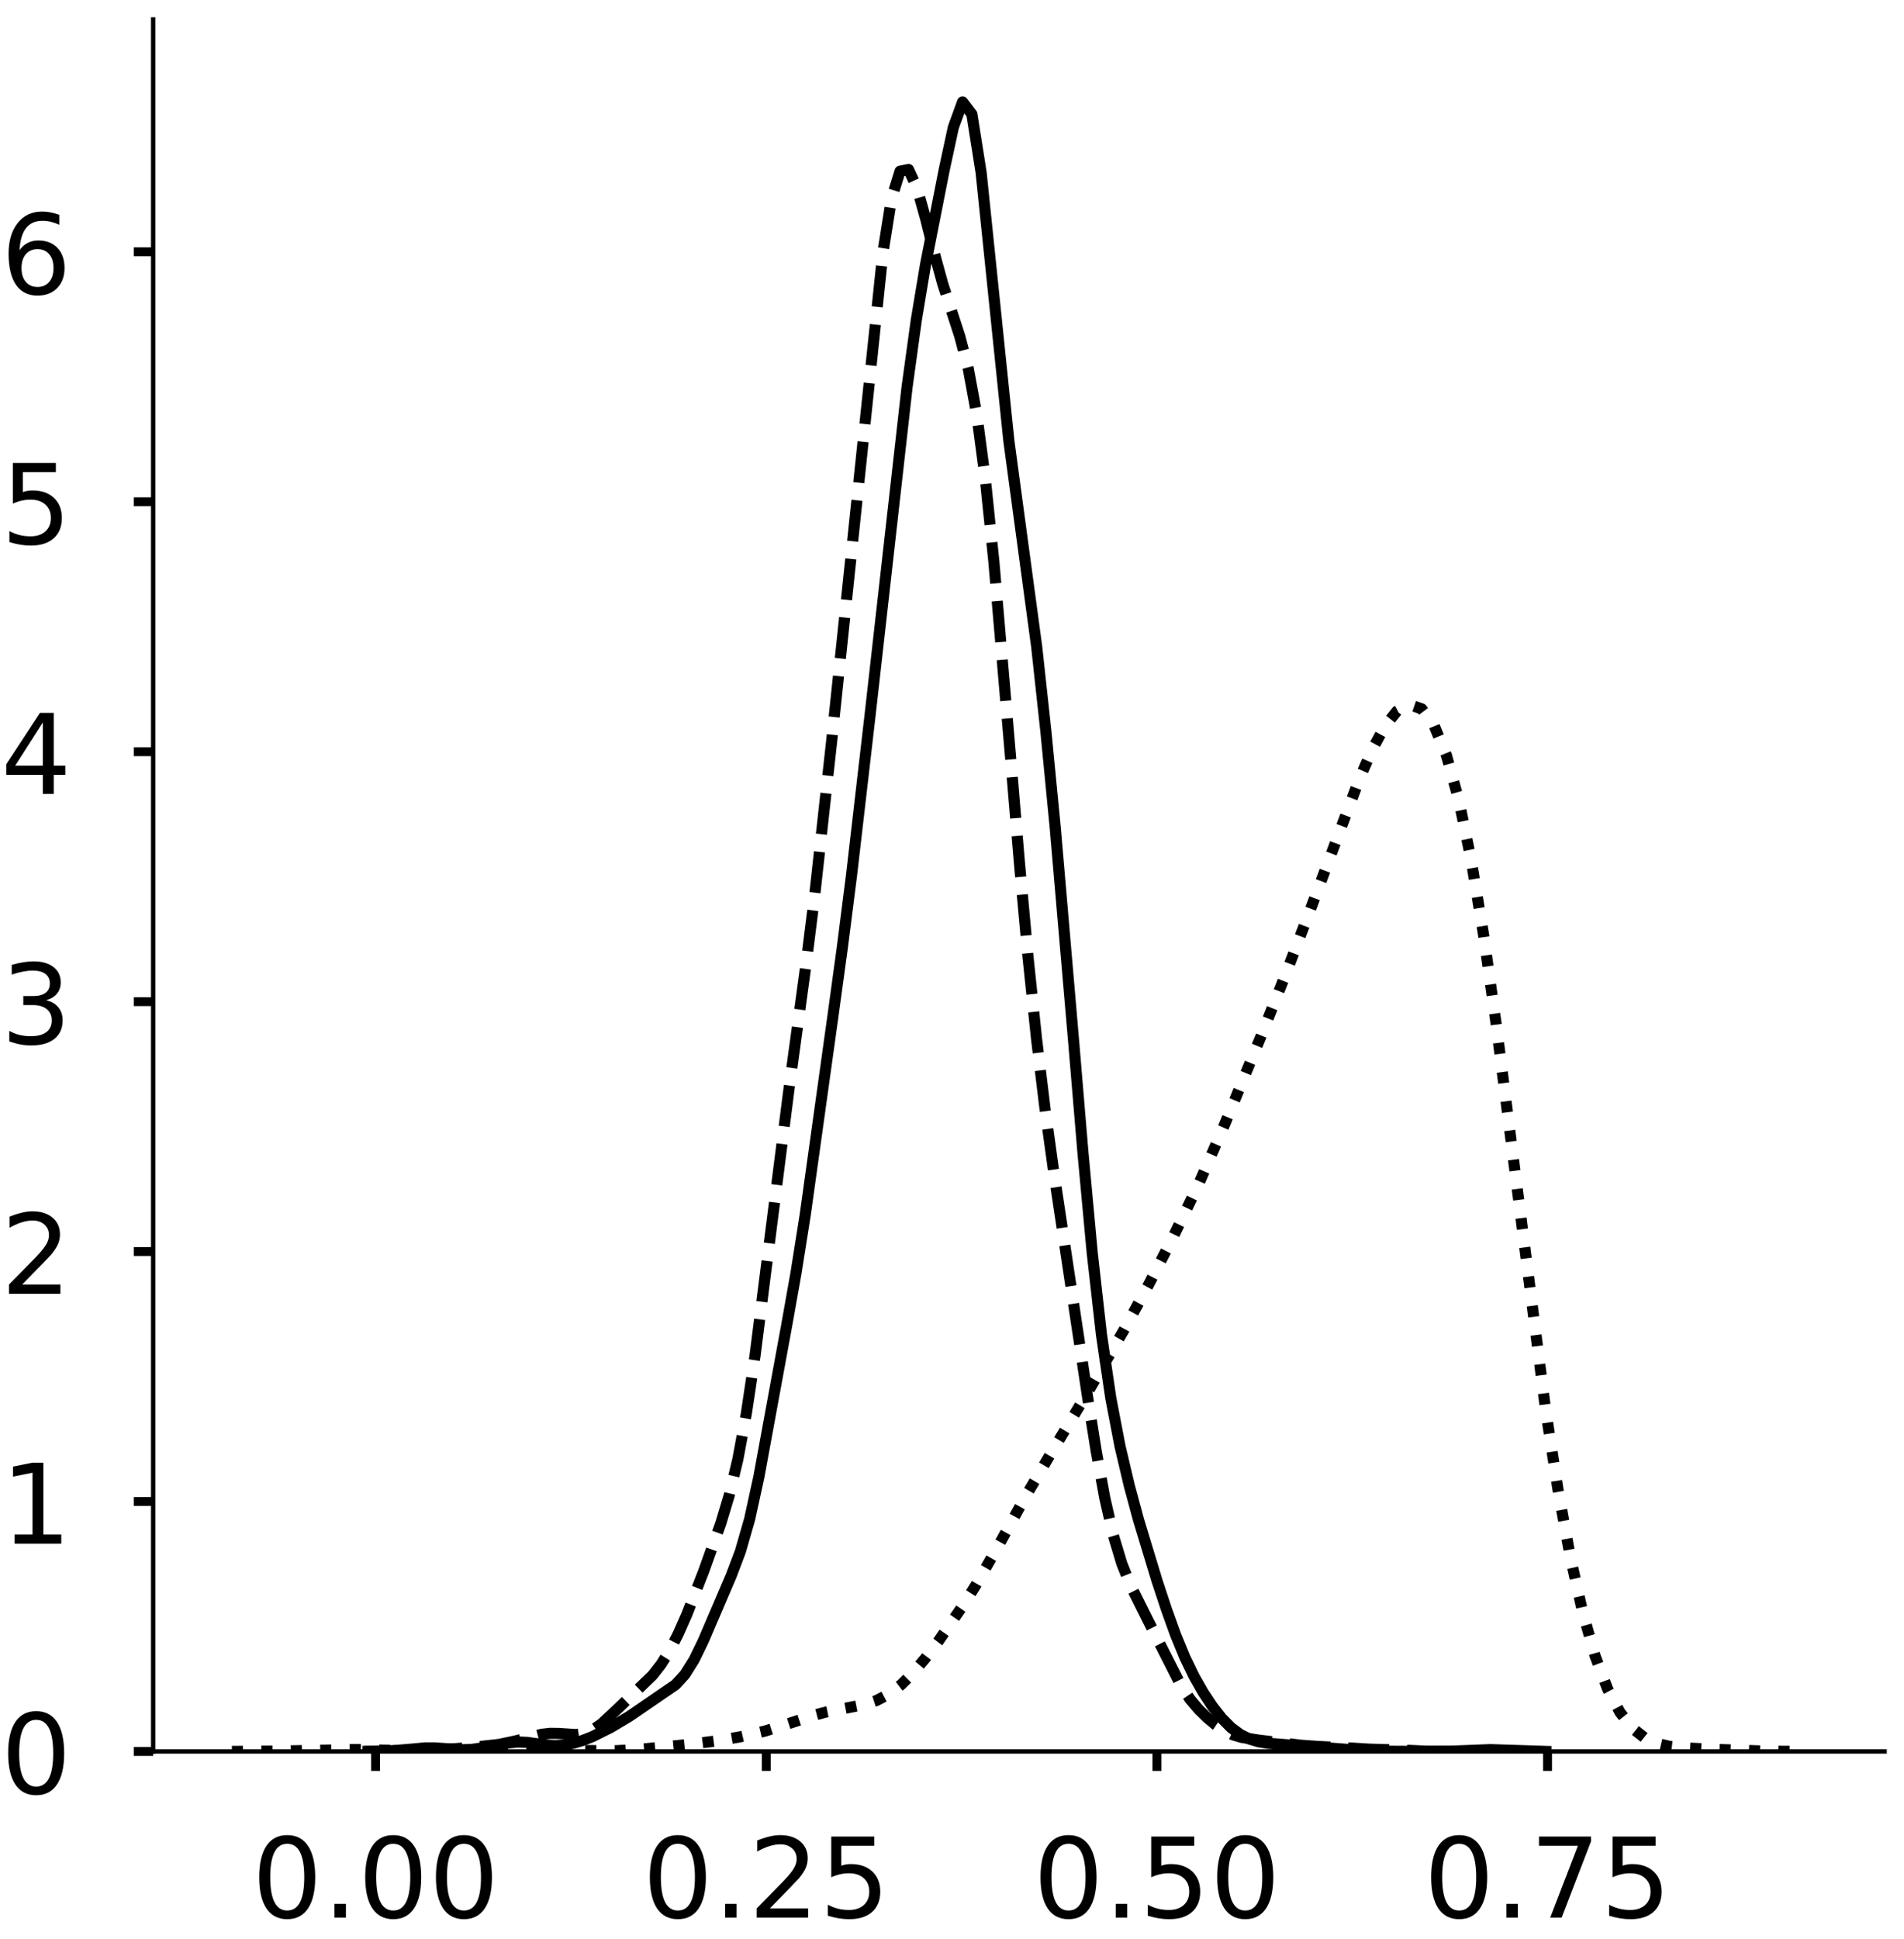 <?xml version="1.0" encoding="utf-8" standalone="no"?>
<!DOCTYPE svg PUBLIC "-//W3C//DTD SVG 1.1//EN"
  "http://www.w3.org/Graphics/SVG/1.1/DTD/svg11.dtd">
<!-- Created with matplotlib (https://matplotlib.org/) -->
<svg height="348.812pt" version="1.1" viewBox="0 0 342.687 348.812" width="342.687pt" xmlns="http://www.w3.org/2000/svg" xmlns:xlink="http://www.w3.org/1999/xlink">
 <defs>
  <style type="text/css">
*{stroke-linecap:butt;stroke-linejoin:round;}
  </style>
 </defs>
 <g id="figure_1">
  <g id="patch_1">
   <path d="M 0 348.812 
L 342.687 348.812 
L 342.687 0 
L 0 0 
z
" style="fill:#ffffff;"/>
  </g>
  <g id="axes_1">
   <g id="patch_2">
    <path d="M 27.575 315.112 
L 339.187 315.112 
L 339.187 3.5 
L 27.575 3.5 
z
" style="fill:#ffffff;"/>
   </g>
   <g id="matplotlib.axis_1">
    <g id="xtick_1">
     <g id="line2d_1">
      <defs>
       <path d="M 0 0 
L 0 3.5 
" id="mc1599f5b3b" style="stroke:#000000;stroke-width:1.6;"/>
      </defs>
      <g>
       <use style="stroke:#000000;stroke-width:1.6;" x="67.601" xlink:href="#mc1599f5b3b" y="315.112"/>
      </g>
     </g>
     <g id="text_1">
      <!-- 0.00 -->
      <defs>
       <path d="M 31.781 66.406 
Q 24.172 66.406 20.328 58.906 
Q 16.5 51.422 16.5 36.375 
Q 16.5 21.391 20.328 13.891 
Q 24.172 6.391 31.781 6.391 
Q 39.453 6.391 43.281 13.891 
Q 47.125 21.391 47.125 36.375 
Q 47.125 51.422 43.281 58.906 
Q 39.453 66.406 31.781 66.406 
z
M 31.781 74.219 
Q 44.047 74.219 50.516 64.516 
Q 56.984 54.828 56.984 36.375 
Q 56.984 17.969 50.516 8.266 
Q 44.047 -1.422 31.781 -1.422 
Q 19.531 -1.422 13.062 8.266 
Q 6.594 17.969 6.594 36.375 
Q 6.594 54.828 13.062 64.516 
Q 19.531 74.219 31.781 74.219 
z
" id="DejaVuSans-48"/>
       <path d="M 10.688 12.406 
L 21 12.406 
L 21 0 
L 10.688 0 
z
" id="DejaVuSans-46"/>
      </defs>
      <g transform="translate(45.336 345.009)scale(0.2 -0.2)">
       <use xlink:href="#DejaVuSans-48"/>
       <use x="63.623" xlink:href="#DejaVuSans-46"/>
       <use x="95.41" xlink:href="#DejaVuSans-48"/>
       <use x="159.033" xlink:href="#DejaVuSans-48"/>
      </g>
     </g>
    </g>
    <g id="xtick_2">
     <g id="line2d_2">
      <g>
       <use style="stroke:#000000;stroke-width:1.6;" x="137.911" xlink:href="#mc1599f5b3b" y="315.112"/>
      </g>
     </g>
     <g id="text_2">
      <!-- 0.25 -->
      <defs>
       <path d="M 19.188 8.297 
L 53.609 8.297 
L 53.609 0 
L 7.328 0 
L 7.328 8.297 
Q 12.938 14.109 22.625 23.891 
Q 32.328 33.688 34.812 36.531 
Q 39.547 41.844 41.422 45.531 
Q 43.312 49.219 43.312 52.781 
Q 43.312 58.594 39.234 62.25 
Q 35.156 65.922 28.609 65.922 
Q 23.969 65.922 18.812 64.312 
Q 13.672 62.703 7.812 59.422 
L 7.812 69.391 
Q 13.766 71.781 18.938 73 
Q 24.125 74.219 28.422 74.219 
Q 39.75 74.219 46.484 68.547 
Q 53.219 62.891 53.219 53.422 
Q 53.219 48.922 51.531 44.891 
Q 49.859 40.875 45.406 35.406 
Q 44.188 33.984 37.641 27.219 
Q 31.109 20.453 19.188 8.297 
z
" id="DejaVuSans-50"/>
       <path d="M 10.797 72.906 
L 49.516 72.906 
L 49.516 64.594 
L 19.828 64.594 
L 19.828 46.734 
Q 21.969 47.469 24.109 47.828 
Q 26.266 48.188 28.422 48.188 
Q 40.625 48.188 47.75 41.5 
Q 54.891 34.812 54.891 23.391 
Q 54.891 11.625 47.562 5.094 
Q 40.234 -1.422 26.906 -1.422 
Q 22.312 -1.422 17.547 -0.641 
Q 12.797 0.141 7.719 1.703 
L 7.719 11.625 
Q 12.109 9.234 16.797 8.062 
Q 21.484 6.891 26.703 6.891 
Q 35.156 6.891 40.078 11.328 
Q 45.016 15.766 45.016 23.391 
Q 45.016 31 40.078 35.438 
Q 35.156 39.891 26.703 39.891 
Q 22.75 39.891 18.812 39.016 
Q 14.891 38.141 10.797 36.281 
z
" id="DejaVuSans-53"/>
      </defs>
      <g transform="translate(115.646 345.009)scale(0.2 -0.2)">
       <use xlink:href="#DejaVuSans-48"/>
       <use x="63.623" xlink:href="#DejaVuSans-46"/>
       <use x="95.41" xlink:href="#DejaVuSans-50"/>
       <use x="159.033" xlink:href="#DejaVuSans-53"/>
      </g>
     </g>
    </g>
    <g id="xtick_3">
     <g id="line2d_3">
      <g>
       <use style="stroke:#000000;stroke-width:1.6;" x="208.222" xlink:href="#mc1599f5b3b" y="315.112"/>
      </g>
     </g>
     <g id="text_3">
      <!-- 0.50 -->
      <g transform="translate(185.956 345.009)scale(0.2 -0.2)">
       <use xlink:href="#DejaVuSans-48"/>
       <use x="63.623" xlink:href="#DejaVuSans-46"/>
       <use x="95.41" xlink:href="#DejaVuSans-53"/>
       <use x="159.033" xlink:href="#DejaVuSans-48"/>
      </g>
     </g>
    </g>
    <g id="xtick_4">
     <g id="line2d_4">
      <g>
       <use style="stroke:#000000;stroke-width:1.6;" x="278.532" xlink:href="#mc1599f5b3b" y="315.112"/>
      </g>
     </g>
     <g id="text_4">
      <!-- 0.75 -->
      <defs>
       <path d="M 8.203 72.906 
L 55.078 72.906 
L 55.078 68.703 
L 28.609 0 
L 18.312 0 
L 43.219 64.594 
L 8.203 64.594 
z
" id="DejaVuSans-55"/>
      </defs>
      <g transform="translate(256.266 345.009)scale(0.2 -0.2)">
       <use xlink:href="#DejaVuSans-48"/>
       <use x="63.623" xlink:href="#DejaVuSans-46"/>
       <use x="95.41" xlink:href="#DejaVuSans-55"/>
       <use x="159.033" xlink:href="#DejaVuSans-53"/>
      </g>
     </g>
    </g>
   </g>
   <g id="matplotlib.axis_2">
    <g id="ytick_1">
     <g id="line2d_5">
      <defs>
       <path d="M 0 0 
L -3.5 0 
" id="m98f2e1325a" style="stroke:#000000;stroke-width:1.6;"/>
      </defs>
      <g>
       <use style="stroke:#000000;stroke-width:1.6;" x="27.575" xlink:href="#m98f2e1325a" y="315.112"/>
      </g>
     </g>
     <g id="text_5">
      <!-- 0 -->
      <g transform="translate(0.15 322.71)scale(0.2 -0.2)">
       <use xlink:href="#DejaVuSans-48"/>
      </g>
     </g>
    </g>
    <g id="ytick_2">
     <g id="line2d_6">
      <g>
       <use style="stroke:#000000;stroke-width:1.6;" x="27.575" xlink:href="#m98f2e1325a" y="270.144"/>
      </g>
     </g>
     <g id="text_6">
      <!-- 1 -->
      <defs>
       <path d="M 12.406 8.297 
L 28.516 8.297 
L 28.516 63.922 
L 10.984 60.406 
L 10.984 69.391 
L 28.422 72.906 
L 38.281 72.906 
L 38.281 8.297 
L 54.391 8.297 
L 54.391 0 
L 12.406 0 
z
" id="DejaVuSans-49"/>
      </defs>
      <g transform="translate(0.15 277.743)scale(0.2 -0.2)">
       <use xlink:href="#DejaVuSans-49"/>
      </g>
     </g>
    </g>
    <g id="ytick_3">
     <g id="line2d_7">
      <g>
       <use style="stroke:#000000;stroke-width:1.6;" x="27.575" xlink:href="#m98f2e1325a" y="225.177"/>
      </g>
     </g>
     <g id="text_7">
      <!-- 2 -->
      <g transform="translate(0.15 232.775)scale(0.2 -0.2)">
       <use xlink:href="#DejaVuSans-50"/>
      </g>
     </g>
    </g>
    <g id="ytick_4">
     <g id="line2d_8">
      <g>
       <use style="stroke:#000000;stroke-width:1.6;" x="27.575" xlink:href="#m98f2e1325a" y="180.21"/>
      </g>
     </g>
     <g id="text_8">
      <!-- 3 -->
      <defs>
       <path d="M 40.578 39.312 
Q 47.656 37.797 51.625 33 
Q 55.609 28.219 55.609 21.188 
Q 55.609 10.406 48.188 4.484 
Q 40.766 -1.422 27.094 -1.422 
Q 22.516 -1.422 17.656 -0.516 
Q 12.797 0.391 7.625 2.203 
L 7.625 11.719 
Q 11.719 9.328 16.594 8.109 
Q 21.484 6.891 26.812 6.891 
Q 36.078 6.891 40.938 10.547 
Q 45.797 14.203 45.797 21.188 
Q 45.797 27.641 41.281 31.266 
Q 36.766 34.906 28.719 34.906 
L 20.219 34.906 
L 20.219 43.016 
L 29.109 43.016 
Q 36.375 43.016 40.234 45.922 
Q 44.094 48.828 44.094 54.297 
Q 44.094 59.906 40.109 62.906 
Q 36.141 65.922 28.719 65.922 
Q 24.656 65.922 20.016 65.031 
Q 15.375 64.156 9.812 62.312 
L 9.812 71.094 
Q 15.438 72.656 20.344 73.438 
Q 25.25 74.219 29.594 74.219 
Q 40.828 74.219 47.359 69.109 
Q 53.906 64.016 53.906 55.328 
Q 53.906 49.266 50.438 45.094 
Q 46.969 40.922 40.578 39.312 
z
" id="DejaVuSans-51"/>
      </defs>
      <g transform="translate(0.15 187.808)scale(0.2 -0.2)">
       <use xlink:href="#DejaVuSans-51"/>
      </g>
     </g>
    </g>
    <g id="ytick_5">
     <g id="line2d_9">
      <g>
       <use style="stroke:#000000;stroke-width:1.6;" x="27.575" xlink:href="#m98f2e1325a" y="135.242"/>
      </g>
     </g>
     <g id="text_9">
      <!-- 4 -->
      <defs>
       <path d="M 37.797 64.312 
L 12.891 25.391 
L 37.797 25.391 
z
M 35.203 72.906 
L 47.609 72.906 
L 47.609 25.391 
L 58.016 25.391 
L 58.016 17.188 
L 47.609 17.188 
L 47.609 0 
L 37.797 0 
L 37.797 17.188 
L 4.891 17.188 
L 4.891 26.703 
z
" id="DejaVuSans-52"/>
      </defs>
      <g transform="translate(0.15 142.841)scale(0.2 -0.2)">
       <use xlink:href="#DejaVuSans-52"/>
      </g>
     </g>
    </g>
    <g id="ytick_6">
     <g id="line2d_10">
      <g>
       <use style="stroke:#000000;stroke-width:1.6;" x="27.575" xlink:href="#m98f2e1325a" y="90.275"/>
      </g>
     </g>
     <g id="text_10">
      <!-- 5 -->
      <g transform="translate(0.15 97.873)scale(0.2 -0.2)">
       <use xlink:href="#DejaVuSans-53"/>
      </g>
     </g>
    </g>
    <g id="ytick_7">
     <g id="line2d_11">
      <g>
       <use style="stroke:#000000;stroke-width:1.6;" x="27.575" xlink:href="#m98f2e1325a" y="45.307"/>
      </g>
     </g>
     <g id="text_11">
      <!-- 6 -->
      <defs>
       <path d="M 33.016 40.375 
Q 26.375 40.375 22.484 35.828 
Q 18.609 31.297 18.609 23.391 
Q 18.609 15.531 22.484 10.953 
Q 26.375 6.391 33.016 6.391 
Q 39.656 6.391 43.531 10.953 
Q 47.406 15.531 47.406 23.391 
Q 47.406 31.297 43.531 35.828 
Q 39.656 40.375 33.016 40.375 
z
M 52.594 71.297 
L 52.594 62.312 
Q 48.875 64.062 45.094 64.984 
Q 41.312 65.922 37.594 65.922 
Q 27.828 65.922 22.672 59.328 
Q 17.531 52.734 16.797 39.406 
Q 19.672 43.656 24.016 45.922 
Q 28.375 48.188 33.594 48.188 
Q 44.578 48.188 50.953 41.516 
Q 57.328 34.859 57.328 23.391 
Q 57.328 12.156 50.688 5.359 
Q 44.047 -1.422 33.016 -1.422 
Q 20.359 -1.422 13.672 8.266 
Q 6.984 17.969 6.984 36.375 
Q 6.984 53.656 15.188 63.938 
Q 23.391 74.219 37.203 74.219 
Q 40.922 74.219 44.703 73.484 
Q 48.484 72.75 52.594 71.297 
z
" id="DejaVuSans-54"/>
      </defs>
      <g transform="translate(0.15 52.906)scale(0.2 -0.2)">
       <use xlink:href="#DejaVuSans-54"/>
      </g>
     </g>
    </g>
   </g>
   <g id="line2d_12">
    <path clip-path="url(#pa6cb2af066)" d="M 66.593 315.104 
L 69.926 315.036 
L 73.259 314.768 
L 76.592 314.468 
L 78.259 314.476 
L 83.259 314.806 
L 84.925 314.745 
L 88.258 314.254 
L 91.591 313.576 
L 93.258 313.414 
L 94.924 313.482 
L 98.257 313.962 
L 99.924 314.06 
L 101.59 313.945 
L 103.257 313.621 
L 104.923 313.117 
L 106.59 312.46 
L 109.923 310.798 
L 113.256 308.806 
L 121.589 303.097 
L 123.255 301.285 
L 124.922 298.63 
L 126.588 295.199 
L 131.588 283.528 
L 133.254 279.123 
L 134.921 273.327 
L 136.587 265.7 
L 141.587 238.477 
L 143.254 229.116 
L 144.92 218.609 
L 149.92 182.78 
L 151.586 170.613 
L 153.253 157.538 
L 156.586 128.79 
L 163.252 69.682 
L 164.918 57.582 
L 166.585 47.593 
L 169.918 30.655 
L 171.585 22.923 
L 173.251 18.339 
L 174.918 20.537 
L 176.584 31.041 
L 181.584 79.358 
L 186.583 116.334 
L 188.25 131.663 
L 189.916 148.81 
L 193.249 187.524 
L 194.916 207.414 
L 196.583 225.409 
L 198.249 240.159 
L 199.916 251.494 
L 201.582 260.198 
L 203.249 267.273 
L 204.915 273.442 
L 208.248 284.428 
L 209.915 289.475 
L 211.581 294.112 
L 213.248 298.173 
L 214.914 301.615 
L 216.581 304.538 
L 218.247 307.046 
L 219.914 309.158 
L 221.58 310.838 
L 223.247 312.071 
L 224.914 312.893 
L 226.58 313.384 
L 228.247 313.648 
L 243.245 314.8 
L 248.245 315.065 
L 256.578 315.11 
L 261.577 315.043 
L 268.243 314.785 
L 278.242 315.106 
L 278.242 315.106 
" style="fill:none;stroke:#000000;stroke-linecap:square;stroke-width:2;"/>
   </g>
   <g id="line2d_13">
    <path clip-path="url(#pa6cb2af066)" d="M 65.229 315.107 
L 69.836 315.032 
L 77.515 314.759 
L 80.587 314.724 
L 85.194 314.351 
L 89.801 313.852 
L 92.873 313.196 
L 97.48 312.025 
L 99.016 311.851 
L 100.552 311.869 
L 103.623 312.073 
L 105.159 311.864 
L 106.695 311.235 
L 108.231 310.178 
L 111.302 307.314 
L 117.446 301.407 
L 118.981 299.448 
L 120.517 296.982 
L 122.053 293.986 
L 123.589 290.525 
L 126.66 282.668 
L 129.732 274.068 
L 131.268 268.966 
L 132.804 262.535 
L 134.339 254.257 
L 135.875 244.051 
L 138.947 219.889 
L 142.018 195.829 
L 145.09 173.325 
L 146.626 161.116 
L 149.697 133.244 
L 158.912 45.432 
L 160.448 35.776 
L 161.984 30.809 
L 163.519 30.496 
L 165.055 33.824 
L 166.591 39.307 
L 168.127 45.424 
L 169.663 51.035 
L 172.734 60.471 
L 174.27 66.31 
L 175.806 74.639 
L 177.342 86.208 
L 178.877 101.026 
L 181.949 136.967 
L 183.485 155.304 
L 185.021 172.147 
L 186.556 186.872 
L 188.092 199.524 
L 189.628 210.632 
L 195.771 251.493 
L 197.307 261.127 
L 198.843 269.518 
L 200.379 276.245 
L 201.914 281.332 
L 203.45 285.187 
L 206.522 291.342 
L 212.665 303.455 
L 214.201 305.735 
L 215.737 307.55 
L 217.272 309.05 
L 218.808 310.332 
L 220.344 311.371 
L 221.88 312.112 
L 223.415 312.571 
L 226.487 313.063 
L 234.166 313.994 
L 237.238 314.211 
L 243.381 314.512 
L 246.452 314.701 
L 252.596 314.872 
L 257.203 315.077 
L 260.275 315.107 
L 260.275 315.107 
" style="fill:none;stroke:#000000;stroke-dasharray:7.4,3.2;stroke-dashoffset:0;stroke-width:2;"/>
   </g>
   <g id="line2d_14">
    <path clip-path="url(#pa6cb2af066)" d="M 41.739 315.108 
L 50.661 315.03 
L 64.045 314.771 
L 79.659 315.102 
L 90.812 314.987 
L 97.504 314.919 
L 110.887 314.979 
L 115.348 314.716 
L 124.271 313.814 
L 128.732 313.245 
L 133.193 312.489 
L 137.654 311.453 
L 142.115 310.048 
L 146.576 308.576 
L 148.807 307.99 
L 155.499 306.689 
L 157.729 305.962 
L 159.96 304.799 
L 162.19 303.099 
L 164.421 300.871 
L 166.652 298.217 
L 168.882 295.275 
L 173.343 288.825 
L 175.574 285.286 
L 180.035 277.489 
L 184.496 269.379 
L 188.957 261.805 
L 195.649 250.703 
L 202.341 239.196 
L 206.802 230.986 
L 211.263 222.305 
L 215.724 213.055 
L 220.185 202.844 
L 226.877 186.64 
L 231.338 175.431 
L 235.799 163.743 
L 244.722 140.001 
L 246.952 134.908 
L 249.183 130.775 
L 251.413 127.951 
L 253.644 126.766 
L 255.875 127.527 
L 258.105 130.504 
L 260.336 135.926 
L 262.566 143.975 
L 264.797 154.766 
L 267.027 168.252 
L 269.258 184.093 
L 278.18 253.62 
L 280.411 267.996 
L 282.642 280.176 
L 284.872 290.124 
L 287.103 297.951 
L 289.333 303.85 
L 291.564 308.073 
L 293.794 310.908 
L 296.025 312.671 
L 298.256 313.676 
L 300.486 314.199 
L 302.717 314.452 
L 309.408 314.767 
L 318.331 315.065 
L 325.022 315.108 
L 325.022 315.108 
" style="fill:none;stroke:#000000;stroke-dasharray:2,3.3;stroke-dashoffset:0;stroke-width:2;"/>
   </g>
   <g id="patch_3">
    <path d="M 27.575 315.112 
L 27.575 3.5 
" style="fill:none;stroke:#000000;stroke-linecap:square;stroke-linejoin:miter;stroke-width:0.8;"/>
   </g>
   <g id="patch_4">
    <path d="M 27.575 315.112 
L 339.187 315.112 
" style="fill:none;stroke:#000000;stroke-linecap:square;stroke-linejoin:miter;stroke-width:0.8;"/>
   </g>
  </g>
  <g id="axes_2">
   <g id="patch_5">
    <path d="M 381.422 315.112 
L 693.033 315.112 
L 693.033 3.5 
L 381.422 3.5 
z
" style="fill:#ffffff;"/>
   </g>
   <g id="matplotlib.axis_3">
    <g id="xtick_5">
     <g id="line2d_15">
      <g>
       <use style="stroke:#000000;stroke-width:1.6;" x="419.654" xlink:href="#mc1599f5b3b" y="315.112"/>
      </g>
     </g>
     <g id="text_12">
      <!-- −0.5 -->
      <defs>
       <path d="M 10.594 35.5 
L 73.188 35.5 
L 73.188 27.203 
L 10.594 27.203 
z
" id="DejaVuSans-8722"/>
      </defs>
      <g transform="translate(395.371 345.009)scale(0.2 -0.2)">
       <use xlink:href="#DejaVuSans-8722"/>
       <use x="83.789" xlink:href="#DejaVuSans-48"/>
       <use x="147.412" xlink:href="#DejaVuSans-46"/>
       <use x="179.199" xlink:href="#DejaVuSans-53"/>
      </g>
     </g>
    </g>
    <g id="xtick_6">
     <g id="line2d_16">
      <g>
       <use style="stroke:#000000;stroke-width:1.6;" x="526.187" xlink:href="#mc1599f5b3b" y="315.112"/>
      </g>
     </g>
     <g id="text_13">
      <!-- 0.0 -->
      <g transform="translate(510.284 345.009)scale(0.2 -0.2)">
       <use xlink:href="#DejaVuSans-48"/>
       <use x="63.623" xlink:href="#DejaVuSans-46"/>
       <use x="95.41" xlink:href="#DejaVuSans-48"/>
      </g>
     </g>
    </g>
    <g id="xtick_7">
     <g id="line2d_17">
      <g>
       <use style="stroke:#000000;stroke-width:1.6;" x="632.721" xlink:href="#mc1599f5b3b" y="315.112"/>
      </g>
     </g>
     <g id="text_14">
      <!-- 0.5 -->
      <g transform="translate(616.818 345.009)scale(0.2 -0.2)">
       <use xlink:href="#DejaVuSans-48"/>
       <use x="63.623" xlink:href="#DejaVuSans-46"/>
       <use x="95.41" xlink:href="#DejaVuSans-53"/>
      </g>
     </g>
    </g>
   </g>
   <g id="matplotlib.axis_4">
    <g id="ytick_8">
     <g id="line2d_18">
      <g>
       <use style="stroke:#000000;stroke-width:1.6;" x="381.422" xlink:href="#m98f2e1325a" y="315.112"/>
      </g>
     </g>
     <g id="text_15">
      <!-- 0 -->
      <g transform="translate(353.997 322.71)scale(0.2 -0.2)">
       <use xlink:href="#DejaVuSans-48"/>
      </g>
     </g>
    </g>
    <g id="ytick_9">
     <g id="line2d_19">
      <g>
       <use style="stroke:#000000;stroke-width:1.6;" x="381.422" xlink:href="#m98f2e1325a" y="235.24"/>
      </g>
     </g>
     <g id="text_16">
      <!-- 1 -->
      <g transform="translate(353.997 242.839)scale(0.2 -0.2)">
       <use xlink:href="#DejaVuSans-49"/>
      </g>
     </g>
    </g>
    <g id="ytick_10">
     <g id="line2d_20">
      <g>
       <use style="stroke:#000000;stroke-width:1.6;" x="381.422" xlink:href="#m98f2e1325a" y="155.369"/>
      </g>
     </g>
     <g id="text_17">
      <!-- 2 -->
      <g transform="translate(353.997 162.968)scale(0.2 -0.2)">
       <use xlink:href="#DejaVuSans-50"/>
      </g>
     </g>
    </g>
    <g id="ytick_11">
     <g id="line2d_21">
      <g>
       <use style="stroke:#000000;stroke-width:1.6;" x="381.422" xlink:href="#m98f2e1325a" y="75.498"/>
      </g>
     </g>
     <g id="text_18">
      <!-- 3 -->
      <g transform="translate(353.997 83.096)scale(0.2 -0.2)">
       <use xlink:href="#DejaVuSans-51"/>
      </g>
     </g>
    </g>
   </g>
   <g id="line2d_22">
    <path clip-path="url(#pcb977af5ed)" d="M 0 0 
" style="fill:none;stroke:#000000;stroke-linecap:square;stroke-width:2;"/>
   </g>
   <g id="line2d_23">
    <path clip-path="url(#pcb977af5ed)" d="M 0 0 
" style="fill:none;stroke:#000000;stroke-dasharray:7.4,3.2;stroke-dashoffset:0;stroke-width:2;"/>
   </g>
   <g id="patch_6">
    <path style="fill:none;stroke:#000000;stroke-linecap:square;stroke-linejoin:miter;stroke-width:0.8;"/>
   </g>
   <g id="patch_7">
    <path style="fill:none;stroke:#000000;stroke-linecap:square;stroke-linejoin:miter;stroke-width:0.8;"/>
   </g>
  </g>
 </g>
 <defs>
  <clipPath id="pa6cb2af066">
   <rect height="311.612" width="311.612" x="27.575" y="3.5"/>
  </clipPath>
  <clipPath id="pcb977af5ed">
   <rect height="311.612" width="311.612" x="381.422" y="3.5"/>
  </clipPath>
 </defs>
</svg>
